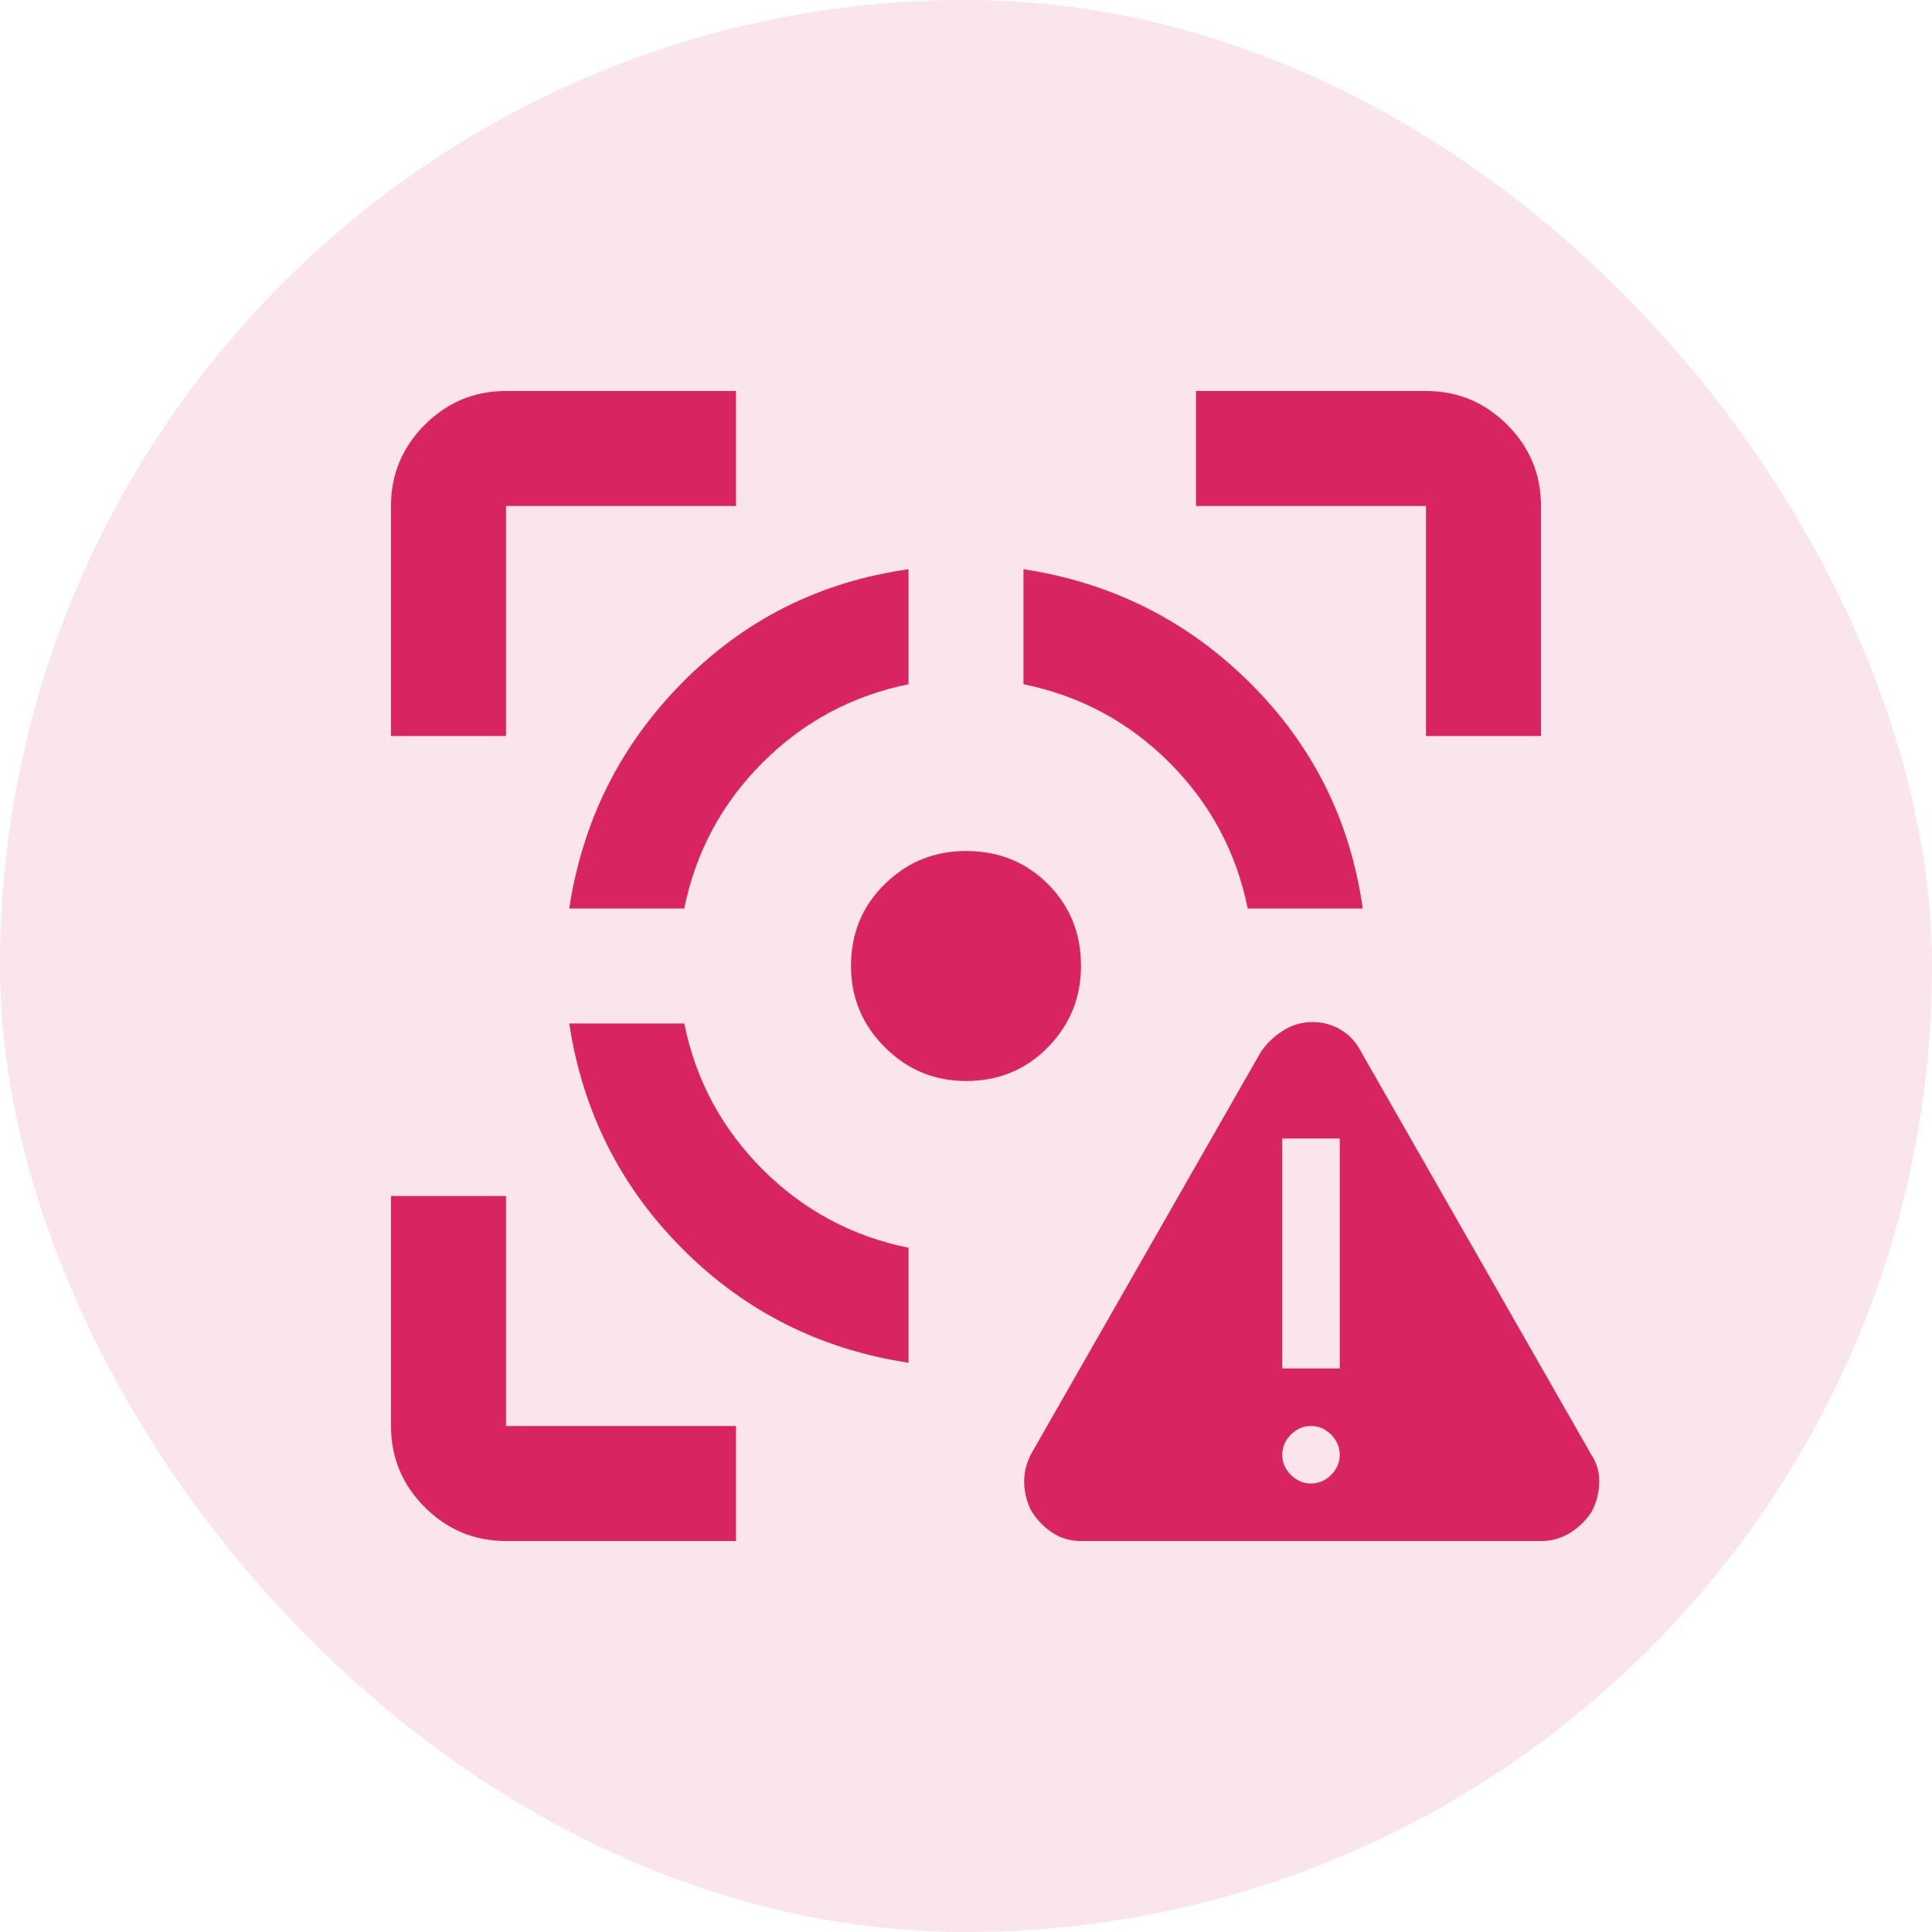 <svg width="84" height="84" viewBox="0 0 84 84" fill="none" xmlns="http://www.w3.org/2000/svg">
<rect width="84" height="84" rx="42" fill="#FAE5EC"/>
<mask id="mask0_83_109" style="mask-type:alpha" maskUnits="userSpaceOnUse" x="12" y="12" width="60" height="60">
<rect x="12" y="12" width="60" height="60" fill="#D9D9D9"/>
</mask>
<g mask="url(#mask0_83_109)">
<path d="M22 67C20.625 67 19.448 66.51 18.469 65.531C17.49 64.552 17 63.375 17 62V52H22V62H32V67H22ZM17 32V22C17 20.625 17.49 19.448 18.469 18.469C19.448 17.49 20.625 17 22 17H32V22H22V32H17ZM39.5 59.25C35.667 58.667 32.396 57.021 29.688 54.312C26.979 51.604 25.333 48.333 24.75 44.5H29.75C30.25 46.958 31.385 49.073 33.156 50.844C34.927 52.615 37.042 53.75 39.5 54.25V59.25ZM24.75 39.5C25.333 35.667 26.979 32.385 29.688 29.656C32.396 26.927 35.667 25.292 39.5 24.75V29.75C37.042 30.25 34.927 31.385 33.156 33.156C31.385 34.927 30.25 37.042 29.75 39.5H24.75ZM42 47C40.625 47 39.448 46.51 38.469 45.531C37.49 44.552 37 43.375 37 42C37 40.583 37.49 39.396 38.469 38.438C39.448 37.479 40.625 37 42 37C43.417 37 44.604 37.479 45.562 38.438C46.521 39.396 47 40.583 47 42C47 43.375 46.521 44.552 45.562 45.531C44.604 46.51 43.417 47 42 47ZM54.25 39.5C53.75 37.042 52.615 34.927 50.844 33.156C49.073 31.385 46.958 30.25 44.5 29.75V24.75C48.333 25.333 51.615 26.979 54.344 29.688C57.073 32.396 58.708 35.667 59.25 39.5H54.25ZM62 32V22H52V17H62C63.375 17 64.552 17.49 65.531 18.469C66.51 19.448 67 20.625 67 22V32H62ZM47 67C46.542 67 46.135 66.885 45.781 66.656C45.427 66.427 45.125 66.125 44.875 65.75C44.667 65.375 44.552 64.969 44.531 64.531C44.51 64.094 44.604 63.667 44.812 63.25L54.812 45.75C55.062 45.375 55.385 45.062 55.781 44.812C56.177 44.562 56.604 44.438 57.062 44.438C57.521 44.438 57.938 44.552 58.312 44.781C58.688 45.01 58.979 45.333 59.188 45.75L69.188 63.25C69.438 63.625 69.552 64.042 69.531 64.5C69.51 64.958 69.396 65.375 69.188 65.75C68.938 66.125 68.625 66.427 68.25 66.656C67.875 66.885 67.458 67 67 67H47ZM57 64.5C57.333 64.5 57.625 64.375 57.875 64.125C58.125 63.875 58.25 63.583 58.25 63.25C58.25 62.917 58.125 62.625 57.875 62.375C57.625 62.125 57.333 62 57 62C56.667 62 56.375 62.125 56.125 62.375C55.875 62.625 55.75 62.917 55.75 63.25C55.75 63.583 55.875 63.875 56.125 64.125C56.375 64.375 56.667 64.5 57 64.5ZM55.75 59.5H58.25V49.5H55.75V59.5Z" fill="#D92462"/>
</g>
</svg>
